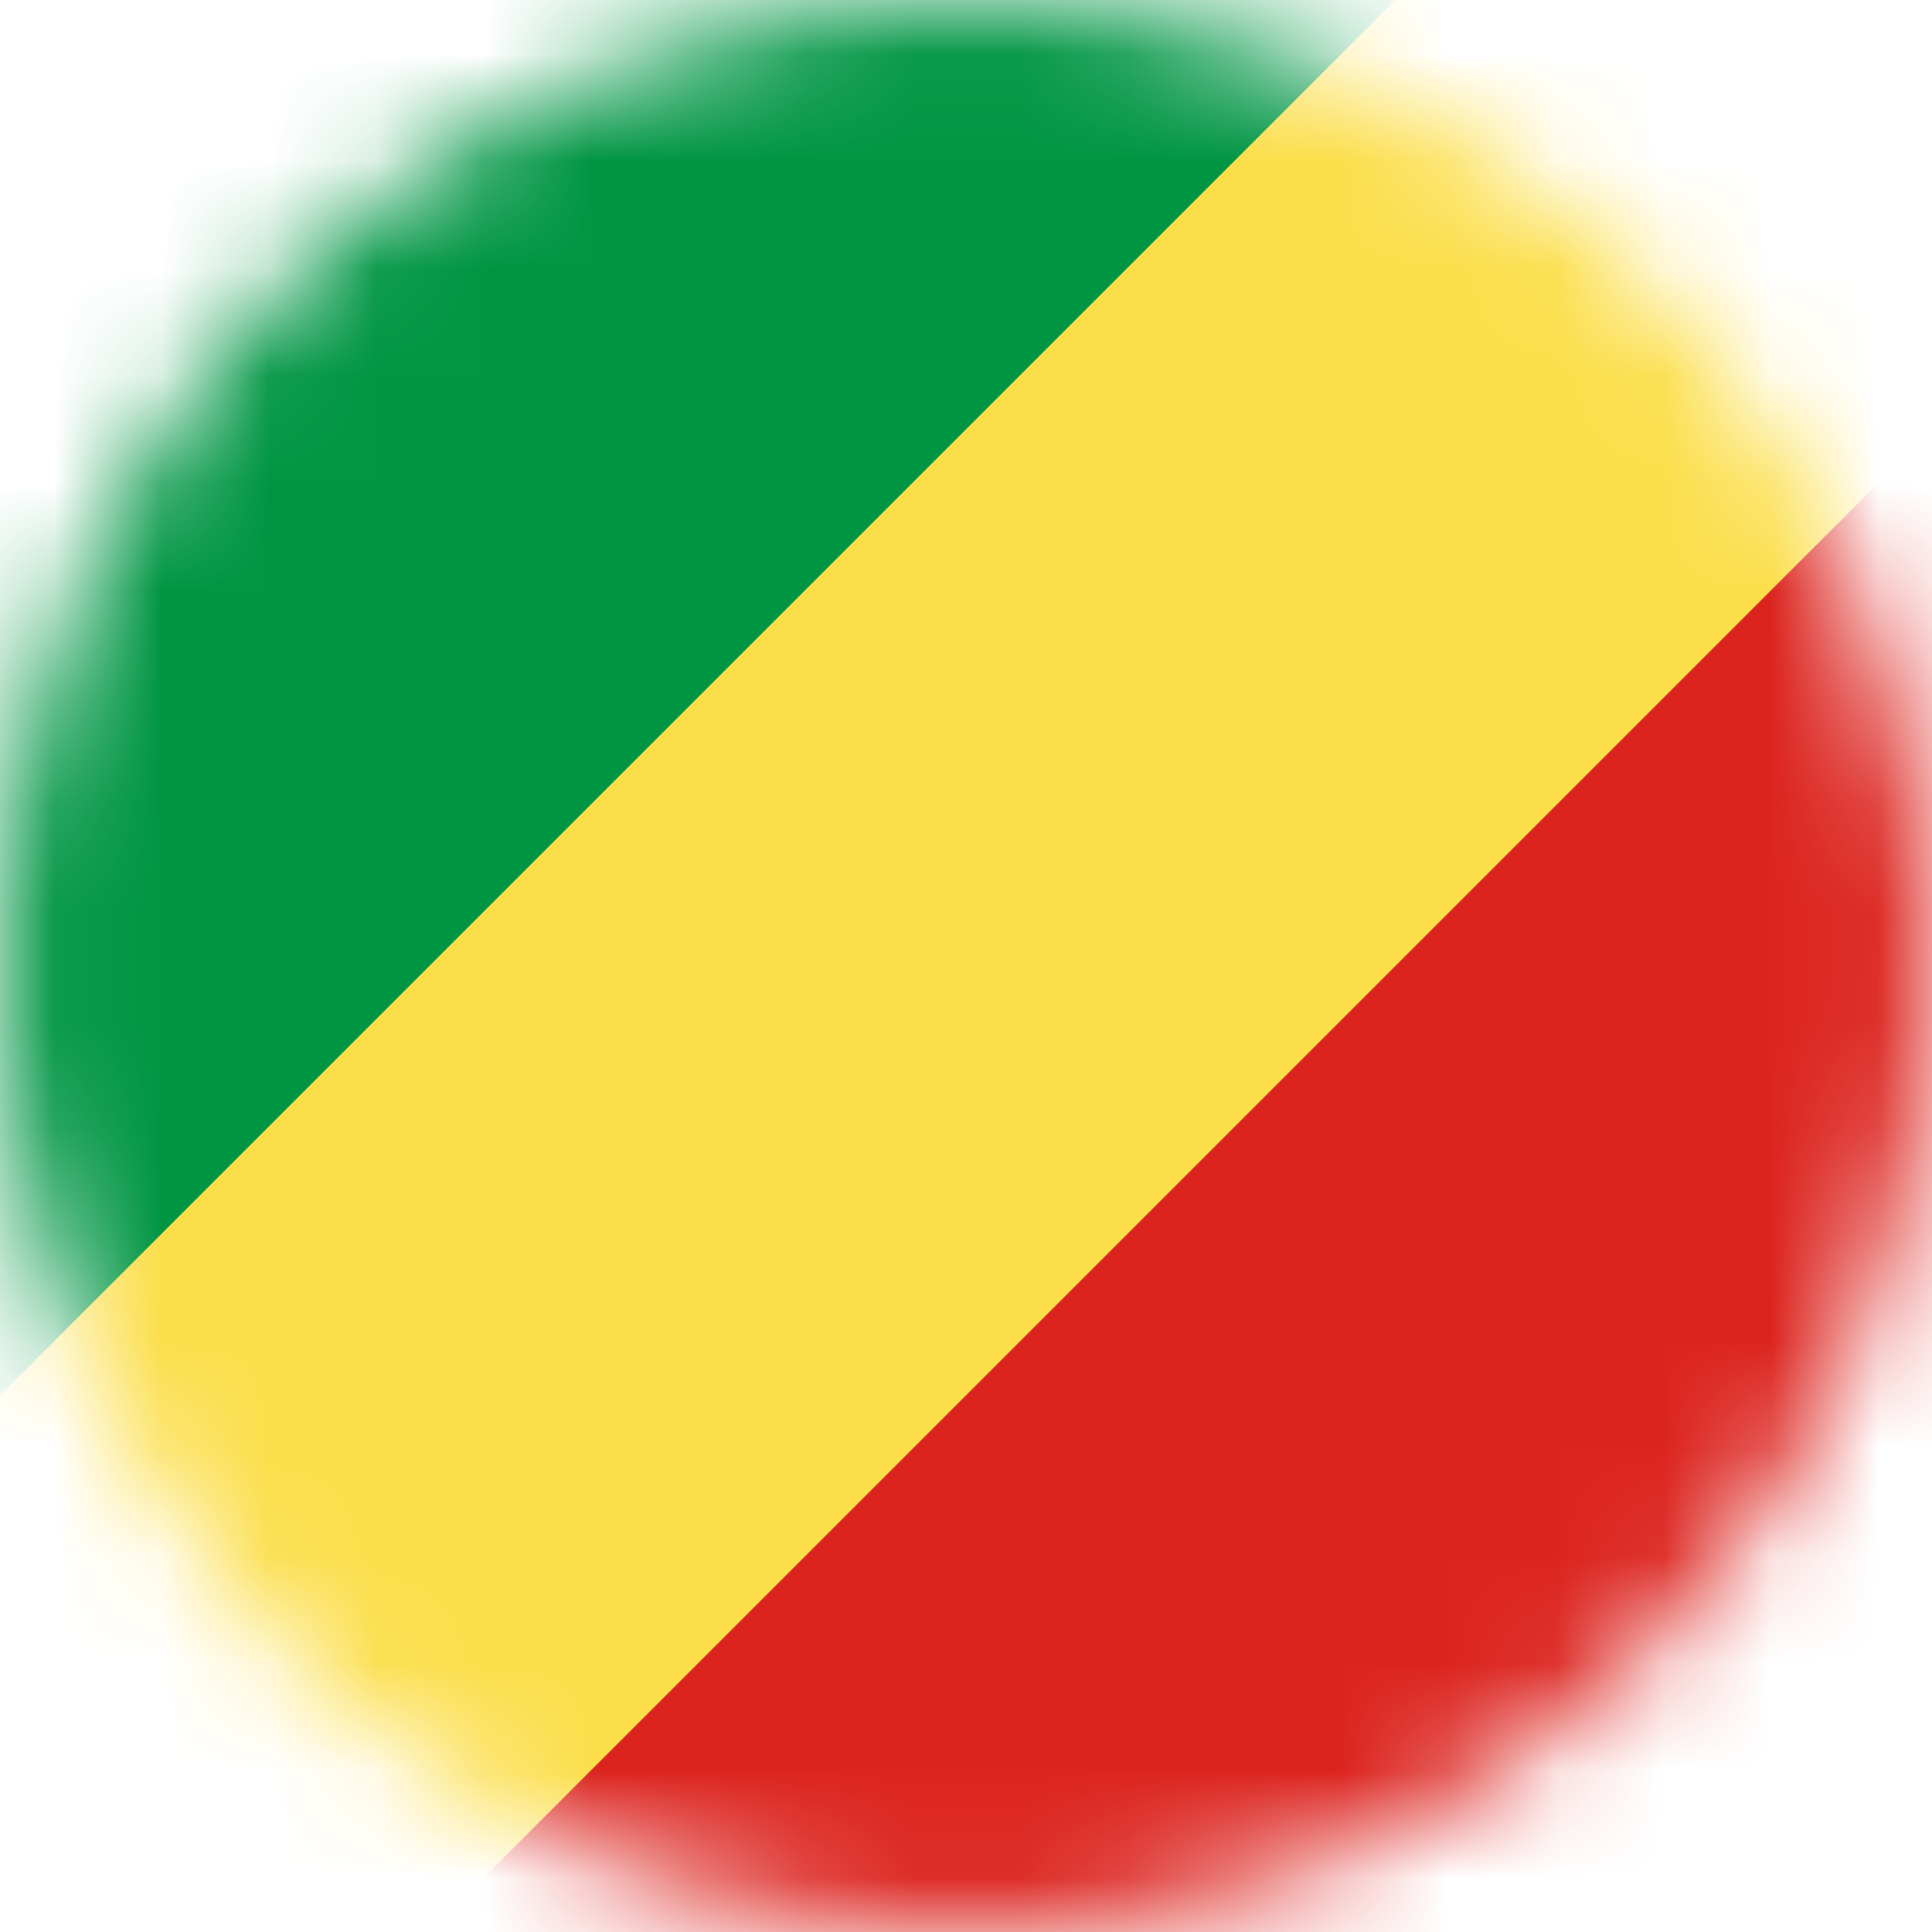 <svg width="18" height="18" viewBox="0 0 18 18" fill="none" xmlns="http://www.w3.org/2000/svg">
<mask id="mask0_2129_11567" style="mask-type:alpha" maskUnits="userSpaceOnUse" x="0" y="0" width="18" height="18">
<circle cx="9" cy="9" r="9" fill="#D9D9D9"/>
</mask>
<g mask="url(#mask0_2129_11567)">
<path d="M-5 0H22V18H-5V0Z" fill="#009543"/>
<path d="M-5 18L13 0H22V18H-5Z" fill="#FBDE4A"/>
<path d="M22 0V18H4L22 0Z" fill="#DC241F"/>
</g>
</svg>
